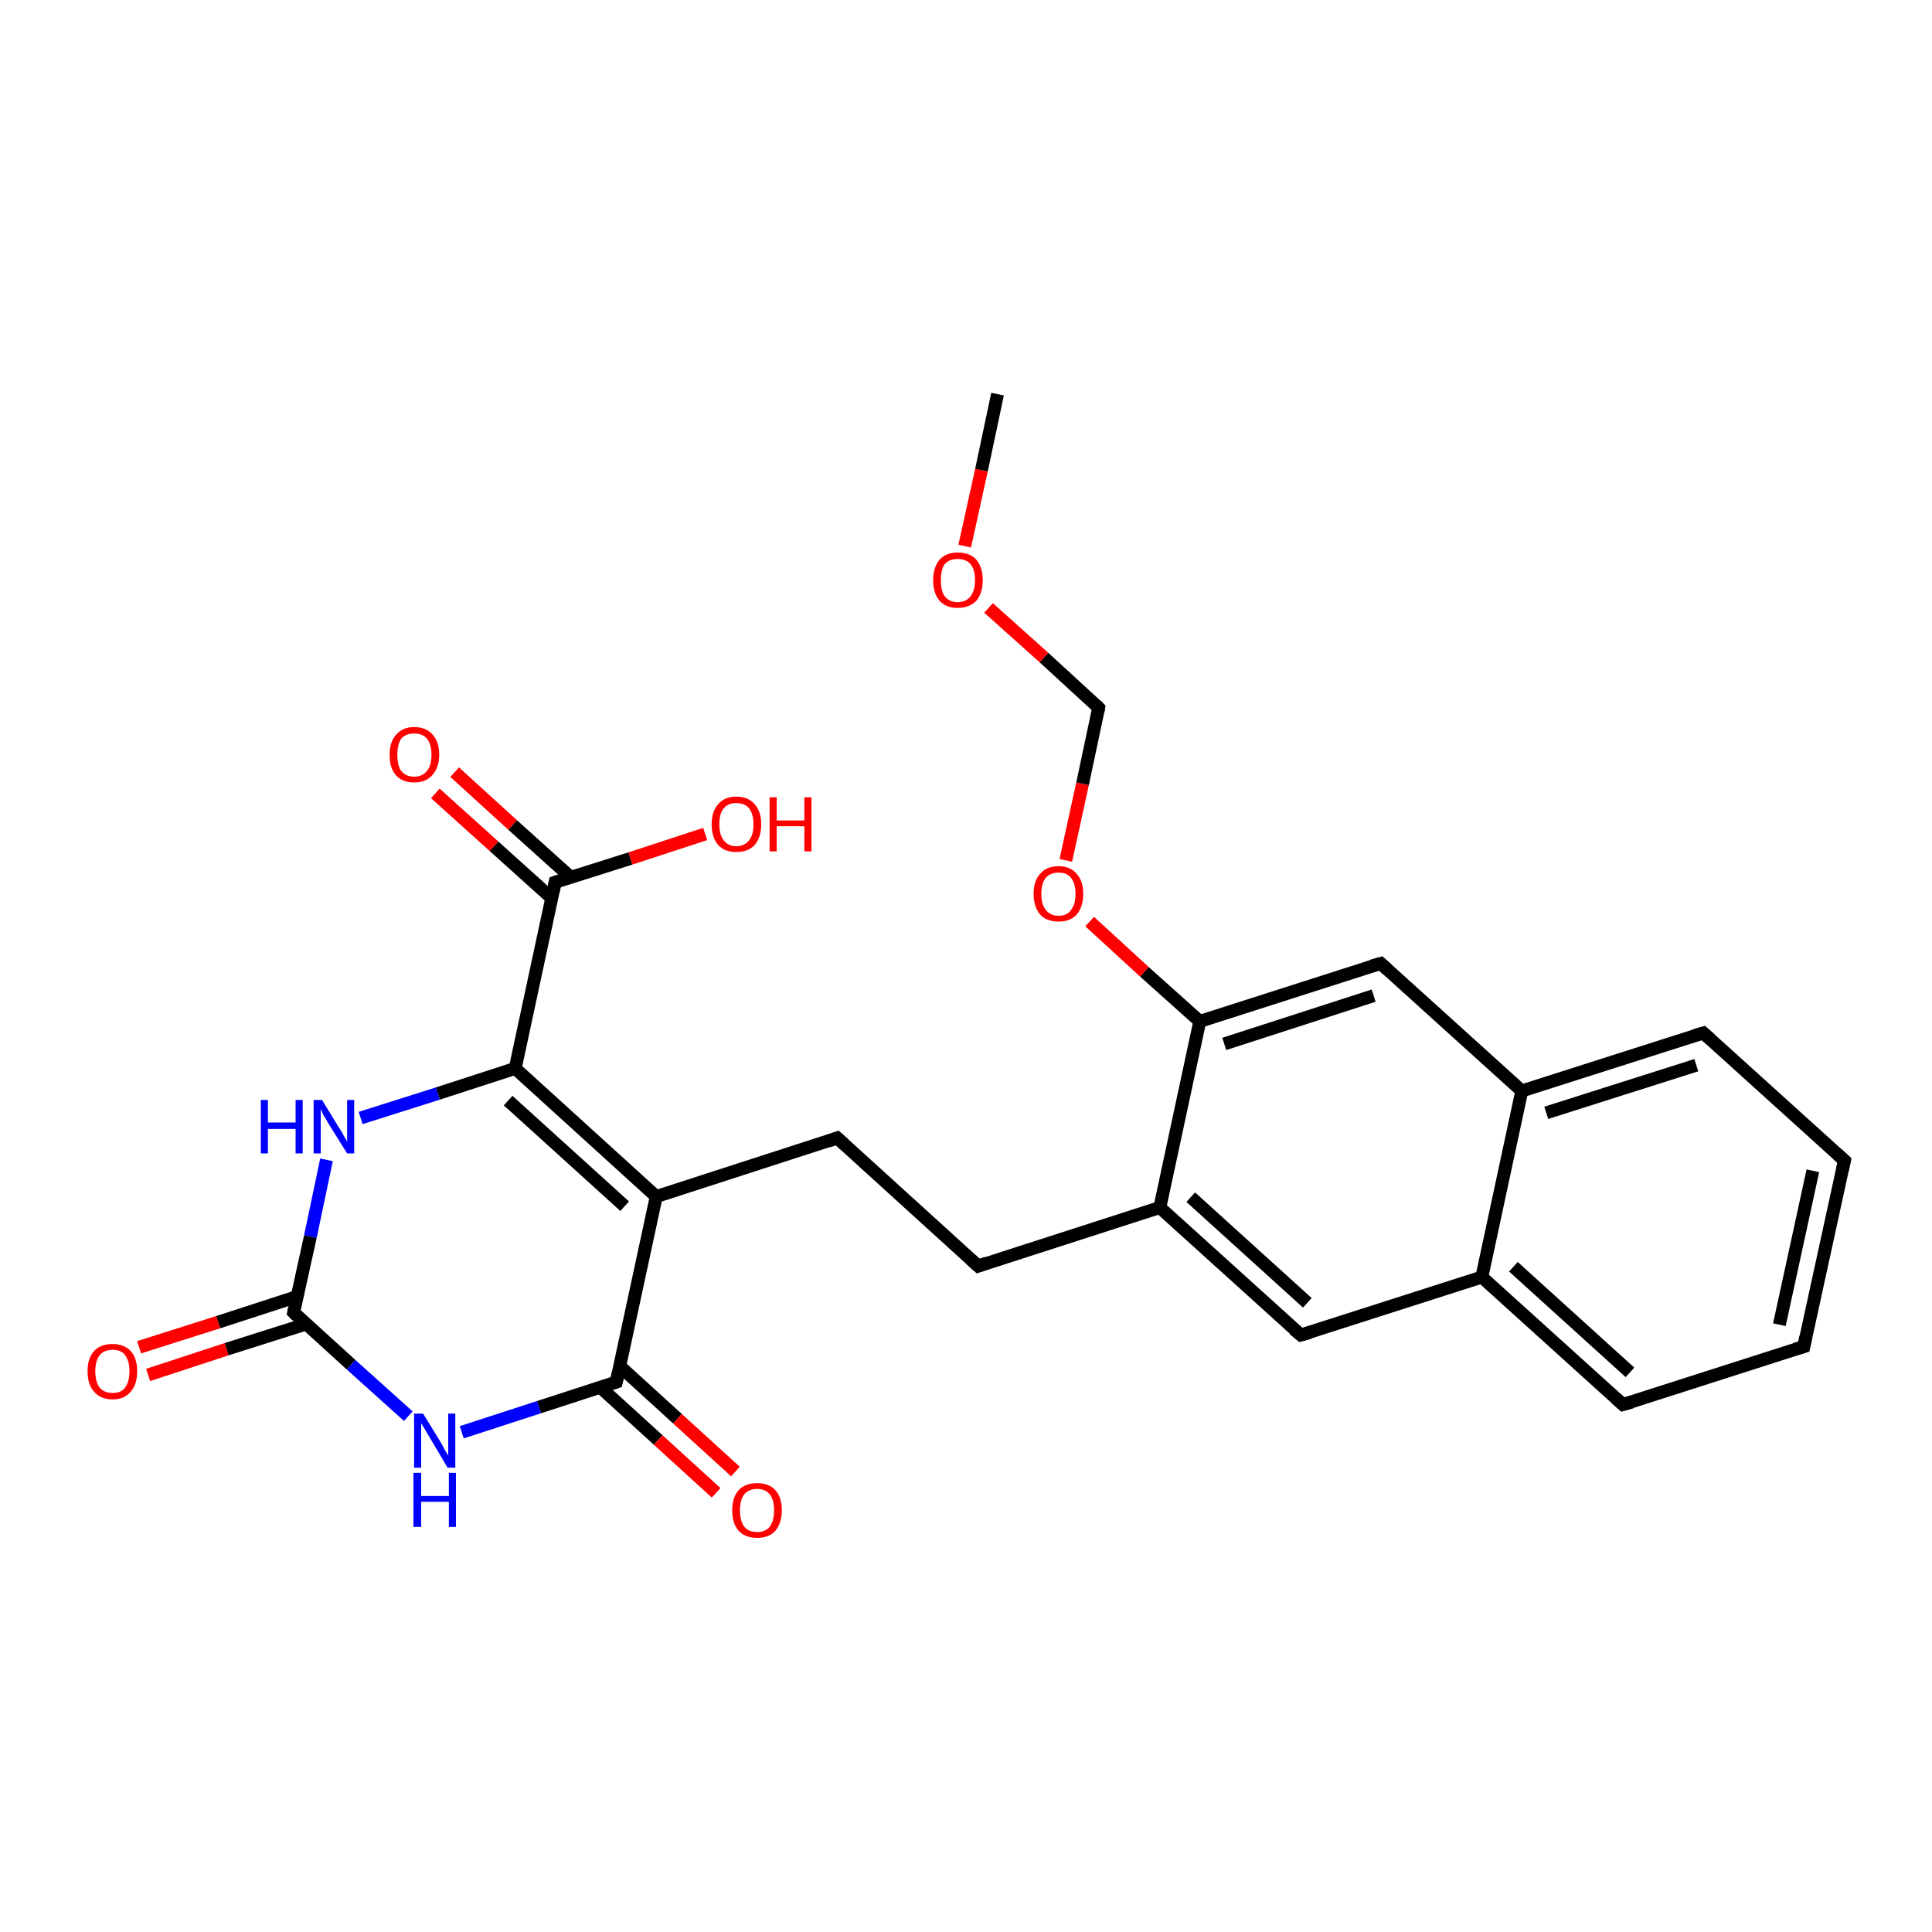 <?xml version='1.0' encoding='iso-8859-1'?>
<svg version='1.1' baseProfile='full'
              xmlns='http://www.w3.org/2000/svg'
                      xmlns:rdkit='http://www.rdkit.org/xml'
                      xmlns:xlink='http://www.w3.org/1999/xlink'
                  xml:space='preserve'
width='300px' height='300px' viewBox='0 0 300 300'>
<!-- END OF HEADER -->
<rect style='opacity:1.0;fill:#FFFFFF;stroke:none' width='300.0' height='300.0' x='0.0' y='0.0'> </rect>
<path class='bond-0 atom-0 atom-1' d='M 21.6,209.2 L 33.9,205.3' style='fill:none;fill-rule:evenodd;stroke:#FF0000;stroke-width:2.0px;stroke-linecap:butt;stroke-linejoin:miter;stroke-opacity:1' />
<path class='bond-0 atom-0 atom-1' d='M 33.9,205.3 L 46.2,201.3' style='fill:none;fill-rule:evenodd;stroke:#000000;stroke-width:2.0px;stroke-linecap:butt;stroke-linejoin:miter;stroke-opacity:1' />
<path class='bond-0 atom-0 atom-1' d='M 23.0,213.5 L 35.2,209.5' style='fill:none;fill-rule:evenodd;stroke:#FF0000;stroke-width:2.0px;stroke-linecap:butt;stroke-linejoin:miter;stroke-opacity:1' />
<path class='bond-0 atom-0 atom-1' d='M 35.2,209.5 L 47.5,205.6' style='fill:none;fill-rule:evenodd;stroke:#000000;stroke-width:2.0px;stroke-linecap:butt;stroke-linejoin:miter;stroke-opacity:1' />
<path class='bond-1 atom-1 atom-2' d='M 45.6,203.8 L 48.2,192.0' style='fill:none;fill-rule:evenodd;stroke:#000000;stroke-width:2.0px;stroke-linecap:butt;stroke-linejoin:miter;stroke-opacity:1' />
<path class='bond-1 atom-1 atom-2' d='M 48.2,192.0 L 50.7,180.1' style='fill:none;fill-rule:evenodd;stroke:#0000FF;stroke-width:2.0px;stroke-linecap:butt;stroke-linejoin:miter;stroke-opacity:1' />
<path class='bond-2 atom-2 atom-3' d='M 56.0,173.6 L 68.0,169.8' style='fill:none;fill-rule:evenodd;stroke:#0000FF;stroke-width:2.0px;stroke-linecap:butt;stroke-linejoin:miter;stroke-opacity:1' />
<path class='bond-2 atom-2 atom-3' d='M 68.0,169.8 L 80.0,165.9' style='fill:none;fill-rule:evenodd;stroke:#000000;stroke-width:2.0px;stroke-linecap:butt;stroke-linejoin:miter;stroke-opacity:1' />
<path class='bond-3 atom-3 atom-4' d='M 80.0,165.9 L 86.2,137.0' style='fill:none;fill-rule:evenodd;stroke:#000000;stroke-width:2.0px;stroke-linecap:butt;stroke-linejoin:miter;stroke-opacity:1' />
<path class='bond-4 atom-4 atom-5' d='M 88.6,136.2 L 79.6,128.1' style='fill:none;fill-rule:evenodd;stroke:#000000;stroke-width:2.0px;stroke-linecap:butt;stroke-linejoin:miter;stroke-opacity:1' />
<path class='bond-4 atom-4 atom-5' d='M 79.6,128.1 L 70.6,119.9' style='fill:none;fill-rule:evenodd;stroke:#FF0000;stroke-width:2.0px;stroke-linecap:butt;stroke-linejoin:miter;stroke-opacity:1' />
<path class='bond-4 atom-4 atom-5' d='M 85.7,139.5 L 76.7,131.4' style='fill:none;fill-rule:evenodd;stroke:#000000;stroke-width:2.0px;stroke-linecap:butt;stroke-linejoin:miter;stroke-opacity:1' />
<path class='bond-4 atom-4 atom-5' d='M 76.7,131.4 L 67.6,123.2' style='fill:none;fill-rule:evenodd;stroke:#FF0000;stroke-width:2.0px;stroke-linecap:butt;stroke-linejoin:miter;stroke-opacity:1' />
<path class='bond-5 atom-4 atom-6' d='M 86.2,137.0 L 97.9,133.3' style='fill:none;fill-rule:evenodd;stroke:#000000;stroke-width:2.0px;stroke-linecap:butt;stroke-linejoin:miter;stroke-opacity:1' />
<path class='bond-5 atom-4 atom-6' d='M 97.9,133.3 L 109.5,129.5' style='fill:none;fill-rule:evenodd;stroke:#FF0000;stroke-width:2.0px;stroke-linecap:butt;stroke-linejoin:miter;stroke-opacity:1' />
<path class='bond-6 atom-3 atom-7' d='M 80.0,165.9 L 101.9,185.8' style='fill:none;fill-rule:evenodd;stroke:#000000;stroke-width:2.0px;stroke-linecap:butt;stroke-linejoin:miter;stroke-opacity:1' />
<path class='bond-6 atom-3 atom-7' d='M 78.9,170.9 L 97.0,187.3' style='fill:none;fill-rule:evenodd;stroke:#000000;stroke-width:2.0px;stroke-linecap:butt;stroke-linejoin:miter;stroke-opacity:1' />
<path class='bond-7 atom-7 atom-8' d='M 101.9,185.8 L 95.7,214.6' style='fill:none;fill-rule:evenodd;stroke:#000000;stroke-width:2.0px;stroke-linecap:butt;stroke-linejoin:miter;stroke-opacity:1' />
<path class='bond-8 atom-8 atom-9' d='M 93.2,215.4 L 102.2,223.6' style='fill:none;fill-rule:evenodd;stroke:#000000;stroke-width:2.0px;stroke-linecap:butt;stroke-linejoin:miter;stroke-opacity:1' />
<path class='bond-8 atom-8 atom-9' d='M 102.2,223.6 L 111.2,231.8' style='fill:none;fill-rule:evenodd;stroke:#FF0000;stroke-width:2.0px;stroke-linecap:butt;stroke-linejoin:miter;stroke-opacity:1' />
<path class='bond-8 atom-8 atom-9' d='M 96.2,212.1 L 105.2,220.3' style='fill:none;fill-rule:evenodd;stroke:#000000;stroke-width:2.0px;stroke-linecap:butt;stroke-linejoin:miter;stroke-opacity:1' />
<path class='bond-8 atom-8 atom-9' d='M 105.2,220.3 L 114.2,228.5' style='fill:none;fill-rule:evenodd;stroke:#FF0000;stroke-width:2.0px;stroke-linecap:butt;stroke-linejoin:miter;stroke-opacity:1' />
<path class='bond-9 atom-8 atom-10' d='M 95.7,214.6 L 83.7,218.5' style='fill:none;fill-rule:evenodd;stroke:#000000;stroke-width:2.0px;stroke-linecap:butt;stroke-linejoin:miter;stroke-opacity:1' />
<path class='bond-9 atom-8 atom-10' d='M 83.7,218.5 L 71.7,222.4' style='fill:none;fill-rule:evenodd;stroke:#0000FF;stroke-width:2.0px;stroke-linecap:butt;stroke-linejoin:miter;stroke-opacity:1' />
<path class='bond-10 atom-7 atom-11' d='M 101.9,185.8 L 130.0,176.7' style='fill:none;fill-rule:evenodd;stroke:#000000;stroke-width:2.0px;stroke-linecap:butt;stroke-linejoin:miter;stroke-opacity:1' />
<path class='bond-11 atom-11 atom-12' d='M 130.0,176.7 L 151.9,196.6' style='fill:none;fill-rule:evenodd;stroke:#000000;stroke-width:2.0px;stroke-linecap:butt;stroke-linejoin:miter;stroke-opacity:1' />
<path class='bond-12 atom-12 atom-13' d='M 151.9,196.6 L 180.1,187.5' style='fill:none;fill-rule:evenodd;stroke:#000000;stroke-width:2.0px;stroke-linecap:butt;stroke-linejoin:miter;stroke-opacity:1' />
<path class='bond-13 atom-13 atom-14' d='M 180.1,187.5 L 202.0,207.3' style='fill:none;fill-rule:evenodd;stroke:#000000;stroke-width:2.0px;stroke-linecap:butt;stroke-linejoin:miter;stroke-opacity:1' />
<path class='bond-13 atom-13 atom-14' d='M 184.9,185.9 L 203.0,202.3' style='fill:none;fill-rule:evenodd;stroke:#000000;stroke-width:2.0px;stroke-linecap:butt;stroke-linejoin:miter;stroke-opacity:1' />
<path class='bond-14 atom-14 atom-15' d='M 202.0,207.3 L 230.1,198.3' style='fill:none;fill-rule:evenodd;stroke:#000000;stroke-width:2.0px;stroke-linecap:butt;stroke-linejoin:miter;stroke-opacity:1' />
<path class='bond-15 atom-15 atom-16' d='M 230.1,198.3 L 252.0,218.1' style='fill:none;fill-rule:evenodd;stroke:#000000;stroke-width:2.0px;stroke-linecap:butt;stroke-linejoin:miter;stroke-opacity:1' />
<path class='bond-15 atom-15 atom-16' d='M 235.0,196.7 L 253.1,213.1' style='fill:none;fill-rule:evenodd;stroke:#000000;stroke-width:2.0px;stroke-linecap:butt;stroke-linejoin:miter;stroke-opacity:1' />
<path class='bond-16 atom-16 atom-17' d='M 252.0,218.1 L 280.1,209.1' style='fill:none;fill-rule:evenodd;stroke:#000000;stroke-width:2.0px;stroke-linecap:butt;stroke-linejoin:miter;stroke-opacity:1' />
<path class='bond-17 atom-17 atom-18' d='M 280.1,209.1 L 286.4,180.2' style='fill:none;fill-rule:evenodd;stroke:#000000;stroke-width:2.0px;stroke-linecap:butt;stroke-linejoin:miter;stroke-opacity:1' />
<path class='bond-17 atom-17 atom-18' d='M 276.3,205.7 L 281.5,181.8' style='fill:none;fill-rule:evenodd;stroke:#000000;stroke-width:2.0px;stroke-linecap:butt;stroke-linejoin:miter;stroke-opacity:1' />
<path class='bond-18 atom-18 atom-19' d='M 286.4,180.2 L 264.5,160.4' style='fill:none;fill-rule:evenodd;stroke:#000000;stroke-width:2.0px;stroke-linecap:butt;stroke-linejoin:miter;stroke-opacity:1' />
<path class='bond-19 atom-19 atom-20' d='M 264.5,160.4 L 236.3,169.4' style='fill:none;fill-rule:evenodd;stroke:#000000;stroke-width:2.0px;stroke-linecap:butt;stroke-linejoin:miter;stroke-opacity:1' />
<path class='bond-19 atom-19 atom-20' d='M 263.4,165.4 L 240.1,172.8' style='fill:none;fill-rule:evenodd;stroke:#000000;stroke-width:2.0px;stroke-linecap:butt;stroke-linejoin:miter;stroke-opacity:1' />
<path class='bond-20 atom-20 atom-21' d='M 236.3,169.4 L 214.4,149.6' style='fill:none;fill-rule:evenodd;stroke:#000000;stroke-width:2.0px;stroke-linecap:butt;stroke-linejoin:miter;stroke-opacity:1' />
<path class='bond-21 atom-21 atom-22' d='M 214.4,149.6 L 186.3,158.6' style='fill:none;fill-rule:evenodd;stroke:#000000;stroke-width:2.0px;stroke-linecap:butt;stroke-linejoin:miter;stroke-opacity:1' />
<path class='bond-21 atom-21 atom-22' d='M 213.3,154.6 L 190.1,162.1' style='fill:none;fill-rule:evenodd;stroke:#000000;stroke-width:2.0px;stroke-linecap:butt;stroke-linejoin:miter;stroke-opacity:1' />
<path class='bond-22 atom-22 atom-23' d='M 186.3,158.6 L 177.7,150.9' style='fill:none;fill-rule:evenodd;stroke:#000000;stroke-width:2.0px;stroke-linecap:butt;stroke-linejoin:miter;stroke-opacity:1' />
<path class='bond-22 atom-22 atom-23' d='M 177.7,150.9 L 169.2,143.1' style='fill:none;fill-rule:evenodd;stroke:#FF0000;stroke-width:2.0px;stroke-linecap:butt;stroke-linejoin:miter;stroke-opacity:1' />
<path class='bond-23 atom-23 atom-24' d='M 165.5,133.6 L 168.1,121.7' style='fill:none;fill-rule:evenodd;stroke:#FF0000;stroke-width:2.0px;stroke-linecap:butt;stroke-linejoin:miter;stroke-opacity:1' />
<path class='bond-23 atom-23 atom-24' d='M 168.1,121.7 L 170.6,109.9' style='fill:none;fill-rule:evenodd;stroke:#000000;stroke-width:2.0px;stroke-linecap:butt;stroke-linejoin:miter;stroke-opacity:1' />
<path class='bond-24 atom-24 atom-25' d='M 170.6,109.9 L 162.1,102.1' style='fill:none;fill-rule:evenodd;stroke:#000000;stroke-width:2.0px;stroke-linecap:butt;stroke-linejoin:miter;stroke-opacity:1' />
<path class='bond-24 atom-24 atom-25' d='M 162.1,102.1 L 153.5,94.4' style='fill:none;fill-rule:evenodd;stroke:#FF0000;stroke-width:2.0px;stroke-linecap:butt;stroke-linejoin:miter;stroke-opacity:1' />
<path class='bond-25 atom-25 atom-26' d='M 149.8,84.8 L 152.4,73.0' style='fill:none;fill-rule:evenodd;stroke:#FF0000;stroke-width:2.0px;stroke-linecap:butt;stroke-linejoin:miter;stroke-opacity:1' />
<path class='bond-25 atom-25 atom-26' d='M 152.4,73.0 L 154.9,61.2' style='fill:none;fill-rule:evenodd;stroke:#000000;stroke-width:2.0px;stroke-linecap:butt;stroke-linejoin:miter;stroke-opacity:1' />
<path class='bond-26 atom-10 atom-1' d='M 63.4,219.9 L 54.5,211.9' style='fill:none;fill-rule:evenodd;stroke:#0000FF;stroke-width:2.0px;stroke-linecap:butt;stroke-linejoin:miter;stroke-opacity:1' />
<path class='bond-26 atom-10 atom-1' d='M 54.5,211.9 L 45.6,203.8' style='fill:none;fill-rule:evenodd;stroke:#000000;stroke-width:2.0px;stroke-linecap:butt;stroke-linejoin:miter;stroke-opacity:1' />
<path class='bond-27 atom-20 atom-15' d='M 236.3,169.4 L 230.1,198.3' style='fill:none;fill-rule:evenodd;stroke:#000000;stroke-width:2.0px;stroke-linecap:butt;stroke-linejoin:miter;stroke-opacity:1' />
<path class='bond-28 atom-22 atom-13' d='M 186.3,158.6 L 180.1,187.5' style='fill:none;fill-rule:evenodd;stroke:#000000;stroke-width:2.0px;stroke-linecap:butt;stroke-linejoin:miter;stroke-opacity:1' />
<path d='M 45.7,203.3 L 45.6,203.8 L 46.1,204.3' style='fill:none;stroke:#000000;stroke-width:2.0px;stroke-linecap:butt;stroke-linejoin:miter;stroke-opacity:1;' />
<path d='M 85.9,138.5 L 86.2,137.0 L 86.8,136.8' style='fill:none;stroke:#000000;stroke-width:2.0px;stroke-linecap:butt;stroke-linejoin:miter;stroke-opacity:1;' />
<path d='M 96.0,213.2 L 95.7,214.6 L 95.1,214.8' style='fill:none;stroke:#000000;stroke-width:2.0px;stroke-linecap:butt;stroke-linejoin:miter;stroke-opacity:1;' />
<path d='M 128.6,177.2 L 130.0,176.7 L 131.1,177.7' style='fill:none;stroke:#000000;stroke-width:2.0px;stroke-linecap:butt;stroke-linejoin:miter;stroke-opacity:1;' />
<path d='M 150.8,195.6 L 151.9,196.6 L 153.3,196.1' style='fill:none;stroke:#000000;stroke-width:2.0px;stroke-linecap:butt;stroke-linejoin:miter;stroke-opacity:1;' />
<path d='M 200.9,206.4 L 202.0,207.3 L 203.4,206.9' style='fill:none;stroke:#000000;stroke-width:2.0px;stroke-linecap:butt;stroke-linejoin:miter;stroke-opacity:1;' />
<path d='M 250.9,217.1 L 252.0,218.1 L 253.4,217.7' style='fill:none;stroke:#000000;stroke-width:2.0px;stroke-linecap:butt;stroke-linejoin:miter;stroke-opacity:1;' />
<path d='M 278.7,209.5 L 280.1,209.1 L 280.4,207.6' style='fill:none;stroke:#000000;stroke-width:2.0px;stroke-linecap:butt;stroke-linejoin:miter;stroke-opacity:1;' />
<path d='M 286.1,181.6 L 286.4,180.2 L 285.3,179.2' style='fill:none;stroke:#000000;stroke-width:2.0px;stroke-linecap:butt;stroke-linejoin:miter;stroke-opacity:1;' />
<path d='M 265.6,161.4 L 264.5,160.4 L 263.1,160.8' style='fill:none;stroke:#000000;stroke-width:2.0px;stroke-linecap:butt;stroke-linejoin:miter;stroke-opacity:1;' />
<path d='M 215.5,150.6 L 214.4,149.6 L 213.0,150.0' style='fill:none;stroke:#000000;stroke-width:2.0px;stroke-linecap:butt;stroke-linejoin:miter;stroke-opacity:1;' />
<path d='M 170.5,110.5 L 170.6,109.9 L 170.2,109.5' style='fill:none;stroke:#000000;stroke-width:2.0px;stroke-linecap:butt;stroke-linejoin:miter;stroke-opacity:1;' />
<path class='atom-0' d='M 13.6 212.9
Q 13.6 210.9, 14.6 209.8
Q 15.6 208.7, 17.5 208.7
Q 19.3 208.7, 20.3 209.8
Q 21.3 210.9, 21.3 212.9
Q 21.3 215.0, 20.3 216.1
Q 19.3 217.3, 17.5 217.3
Q 15.6 217.3, 14.6 216.1
Q 13.6 215.0, 13.6 212.9
M 17.5 216.3
Q 18.8 216.3, 19.4 215.5
Q 20.1 214.6, 20.1 212.9
Q 20.1 211.3, 19.4 210.4
Q 18.8 209.6, 17.5 209.6
Q 16.2 209.6, 15.5 210.4
Q 14.8 211.3, 14.8 212.9
Q 14.8 214.6, 15.5 215.5
Q 16.2 216.3, 17.5 216.3
' fill='#FF0000'/>
<path class='atom-2' d='M 40.5 170.8
L 41.6 170.8
L 41.6 174.3
L 45.9 174.3
L 45.9 170.8
L 47.0 170.8
L 47.0 179.1
L 45.9 179.1
L 45.9 175.3
L 41.6 175.3
L 41.6 179.1
L 40.5 179.1
L 40.5 170.8
' fill='#0000FF'/>
<path class='atom-2' d='M 50.0 170.8
L 52.7 175.2
Q 53.0 175.6, 53.4 176.4
Q 53.9 177.2, 53.9 177.3
L 53.9 170.8
L 55.0 170.8
L 55.0 179.1
L 53.9 179.1
L 50.9 174.3
Q 50.6 173.7, 50.2 173.1
Q 49.9 172.4, 49.8 172.2
L 49.8 179.1
L 48.7 179.1
L 48.7 170.8
L 50.0 170.8
' fill='#0000FF'/>
<path class='atom-5' d='M 60.5 117.2
Q 60.5 115.2, 61.5 114.1
Q 62.5 112.9, 64.3 112.9
Q 66.2 112.9, 67.2 114.1
Q 68.2 115.2, 68.2 117.2
Q 68.2 119.2, 67.1 120.4
Q 66.1 121.5, 64.3 121.5
Q 62.5 121.5, 61.5 120.4
Q 60.5 119.3, 60.5 117.2
M 64.3 120.6
Q 65.6 120.6, 66.3 119.7
Q 67.0 118.9, 67.0 117.2
Q 67.0 115.6, 66.3 114.7
Q 65.6 113.9, 64.3 113.9
Q 63.0 113.9, 62.3 114.7
Q 61.7 115.6, 61.7 117.2
Q 61.7 118.9, 62.3 119.7
Q 63.0 120.6, 64.3 120.6
' fill='#FF0000'/>
<path class='atom-6' d='M 110.5 128.0
Q 110.5 126.0, 111.5 124.9
Q 112.5 123.7, 114.3 123.7
Q 116.2 123.7, 117.2 124.9
Q 118.2 126.0, 118.2 128.0
Q 118.2 130.0, 117.2 131.2
Q 116.2 132.3, 114.3 132.3
Q 112.5 132.3, 111.5 131.2
Q 110.5 130.0, 110.5 128.0
M 114.3 131.4
Q 115.6 131.4, 116.3 130.5
Q 117.0 129.7, 117.0 128.0
Q 117.0 126.4, 116.3 125.5
Q 115.6 124.7, 114.3 124.7
Q 113.1 124.7, 112.4 125.5
Q 111.7 126.3, 111.7 128.0
Q 111.7 129.7, 112.4 130.5
Q 113.1 131.4, 114.3 131.4
' fill='#FF0000'/>
<path class='atom-6' d='M 119.5 123.8
L 120.6 123.8
L 120.6 127.4
L 124.9 127.4
L 124.9 123.8
L 126.0 123.8
L 126.0 132.2
L 124.9 132.2
L 124.9 128.3
L 120.6 128.3
L 120.6 132.2
L 119.5 132.2
L 119.5 123.8
' fill='#FF0000'/>
<path class='atom-9' d='M 113.7 234.5
Q 113.7 232.5, 114.7 231.4
Q 115.7 230.3, 117.6 230.3
Q 119.4 230.3, 120.4 231.4
Q 121.4 232.5, 121.4 234.5
Q 121.4 236.5, 120.4 237.7
Q 119.4 238.8, 117.6 238.8
Q 115.7 238.8, 114.7 237.7
Q 113.7 236.6, 113.7 234.5
M 117.6 237.9
Q 118.8 237.9, 119.5 237.1
Q 120.2 236.2, 120.2 234.5
Q 120.2 232.9, 119.5 232.0
Q 118.8 231.2, 117.6 231.2
Q 116.3 231.2, 115.6 232.0
Q 114.9 232.9, 114.9 234.5
Q 114.9 236.2, 115.6 237.1
Q 116.3 237.9, 117.6 237.9
' fill='#FF0000'/>
<path class='atom-10' d='M 65.7 219.5
L 68.4 223.9
Q 68.7 224.4, 69.1 225.2
Q 69.6 226.0, 69.6 226.0
L 69.6 219.5
L 70.7 219.5
L 70.7 227.9
L 69.5 227.9
L 66.6 223.0
Q 66.3 222.5, 65.9 221.8
Q 65.5 221.2, 65.4 221.0
L 65.4 227.9
L 64.3 227.9
L 64.3 219.5
L 65.7 219.5
' fill='#0000FF'/>
<path class='atom-10' d='M 64.2 228.7
L 65.4 228.7
L 65.4 232.3
L 69.7 232.3
L 69.7 228.7
L 70.8 228.7
L 70.8 237.1
L 69.7 237.1
L 69.7 233.2
L 65.4 233.2
L 65.4 237.1
L 64.2 237.1
L 64.2 228.7
' fill='#0000FF'/>
<path class='atom-23' d='M 160.5 138.8
Q 160.5 136.8, 161.5 135.7
Q 162.5 134.5, 164.4 134.5
Q 166.2 134.5, 167.2 135.7
Q 168.2 136.8, 168.2 138.8
Q 168.2 140.8, 167.2 142.0
Q 166.2 143.1, 164.4 143.1
Q 162.5 143.1, 161.5 142.0
Q 160.5 140.8, 160.5 138.8
M 164.4 142.2
Q 165.7 142.2, 166.3 141.3
Q 167.0 140.5, 167.0 138.8
Q 167.0 137.2, 166.3 136.3
Q 165.7 135.5, 164.4 135.5
Q 163.1 135.5, 162.4 136.3
Q 161.7 137.1, 161.7 138.8
Q 161.7 140.5, 162.4 141.3
Q 163.1 142.2, 164.4 142.2
' fill='#FF0000'/>
<path class='atom-25' d='M 144.9 90.1
Q 144.9 88.1, 145.9 86.9
Q 146.9 85.8, 148.7 85.8
Q 150.6 85.8, 151.6 86.9
Q 152.6 88.1, 152.6 90.1
Q 152.6 92.1, 151.6 93.3
Q 150.5 94.4, 148.7 94.4
Q 146.9 94.4, 145.9 93.3
Q 144.9 92.1, 144.9 90.1
M 148.7 93.5
Q 150.0 93.5, 150.7 92.6
Q 151.4 91.7, 151.4 90.1
Q 151.4 88.4, 150.7 87.6
Q 150.0 86.8, 148.7 86.8
Q 147.4 86.8, 146.7 87.6
Q 146.1 88.4, 146.1 90.1
Q 146.1 91.8, 146.7 92.6
Q 147.4 93.5, 148.7 93.5
' fill='#FF0000'/>
</svg>
